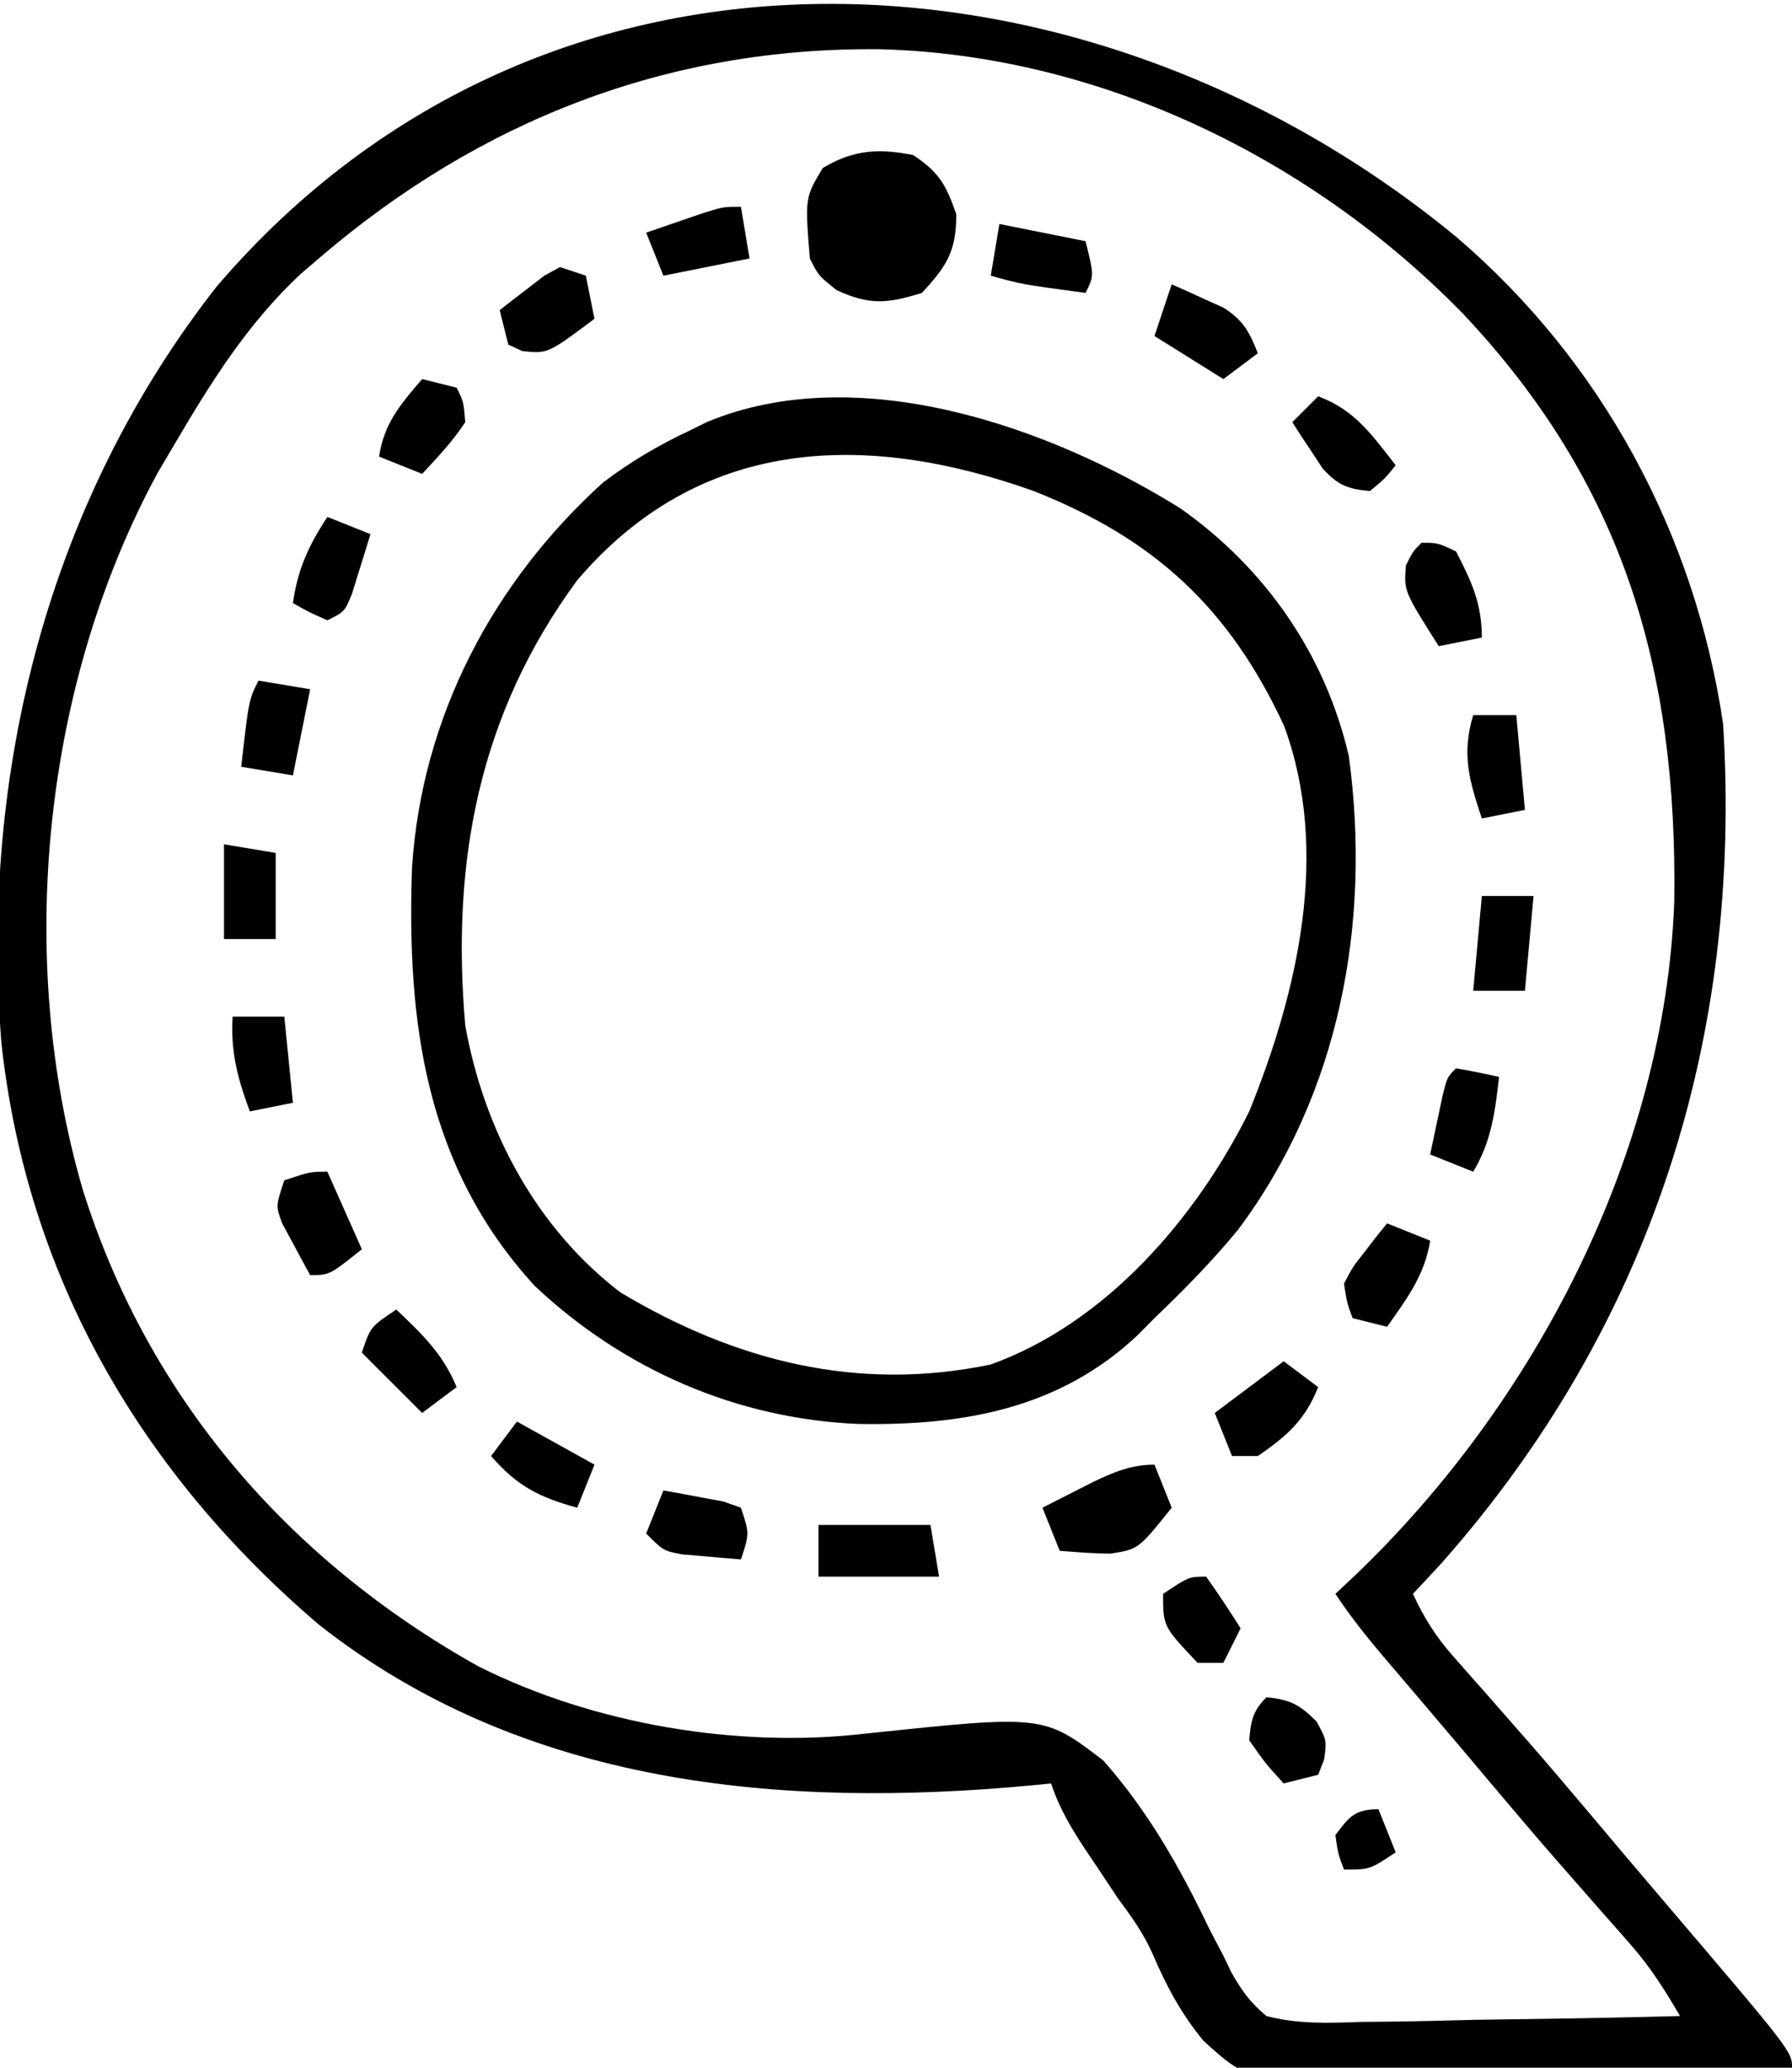 <?xml version="1.0" encoding="UTF-8"?>
<svg version="1.1" xmlns="http://www.w3.org/2000/svg" width="208" height="240">
<path d="M0 0 C16.9 14.461 27.669 34.453 30.934 56.473 C33.193 92.96 22.607 126.329 -1.691 153.848 C-2.809 155.063 -3.931 156.274 -5.066 157.473 C-3.79 160.225 -2.422 162.418 -0.414 164.688 C0.109 165.284 0.633 165.881 1.172 166.497 C1.733 167.128 2.294 167.76 2.871 168.41 C4.055 169.76 5.239 171.11 6.422 172.461 C7.014 173.136 7.607 173.811 8.217 174.506 C10.695 177.345 13.131 180.217 15.559 183.098 C16.001 183.623 16.443 184.147 16.899 184.688 C17.791 185.746 18.682 186.804 19.573 187.862 C20.983 189.531 22.399 191.194 23.816 192.855 C38.934 210.593 38.934 210.593 38.934 212.473 C30.78 212.822 22.629 213.088 14.47 213.25 C10.68 213.328 6.894 213.433 3.107 213.604 C-23.412 214.771 -23.412 214.771 -29.366 209.357 C-31.928 206.276 -33.7 202.967 -35.266 199.291 C-36.316 196.906 -37.741 194.916 -39.293 192.832 C-40.096 191.631 -40.896 190.428 -41.691 189.223 C-42.11 188.6 -42.529 187.977 -42.961 187.336 C-44.693 184.73 -46.072 182.457 -47.066 179.473 C-47.77 179.545 -48.474 179.617 -49.199 179.691 C-78.439 182.44 -108.295 179.765 -132.059 161.039 C-152.628 143.488 -165.923 120.807 -168.903 93.543 C-171.382 62.118 -163.505 30.718 -143.898 5.707 C-105.642 -38.977 -42.607 -35.117 0 0 Z M-132.066 2.473 C-132.73 3.041 -133.394 3.61 -134.078 4.195 C-140.385 10.031 -144.755 17.122 -149.066 24.473 C-149.625 25.419 -150.183 26.365 -150.758 27.34 C-164.132 51.994 -167.285 83.66 -159.464 110.542 C-151.881 134.731 -135.525 153.592 -113.559 165.875 C-100.155 172.618 -83.403 175.426 -68.59 173.691 C-47.936 171.513 -47.936 171.513 -41.011 176.809 C-35.802 182.698 -32.073 189.289 -28.687 196.383 C-28.152 197.403 -27.617 198.422 -27.066 199.473 C-26.764 200.105 -26.461 200.738 -26.149 201.389 C-24.957 203.498 -23.94 204.927 -22.066 206.473 C-18.393 207.434 -14.853 207.289 -11.078 207.156 C-10.02 207.146 -8.961 207.136 -7.871 207.126 C-4.497 207.087 -1.127 206.999 2.246 206.91 C4.536 206.875 6.825 206.843 9.115 206.814 C14.722 206.737 20.328 206.62 25.934 206.473 C24.203 203.485 22.47 200.748 20.184 198.16 C19.663 197.566 19.143 196.973 18.607 196.361 C18.055 195.738 17.503 195.115 16.934 194.473 C15.758 193.132 14.584 191.791 13.41 190.449 C12.824 189.781 12.238 189.112 11.634 188.423 C9.163 185.589 6.732 182.722 4.309 179.848 C3.87 179.327 3.431 178.806 2.979 178.27 C2.091 177.217 1.203 176.163 0.316 175.109 C-1.16 173.362 -2.642 171.62 -4.125 169.879 C-4.628 169.288 -5.13 168.697 -5.648 168.088 C-6.611 166.957 -7.574 165.826 -8.54 164.697 C-10.533 162.351 -12.356 160.038 -14.066 157.473 C-13.305 156.757 -12.543 156.042 -11.758 155.305 C9.118 135.325 24.212 106.315 25.27 77.055 C25.63 50.287 19.458 28.748 0.758 8.898 C-16.921 -9.238 -41.491 -21.145 -66.918 -21.813 C-91.544 -22.082 -113.409 -13.545 -132.066 2.473 Z " fill="#000000" transform="translate(169.066,27.527)"/>
<path d="M0 0 C9.848 6.931 16.836 16.962 19.562 28.77 C22.174 48.054 18.526 67.948 6.672 83.773 C3.672 87.422 0.404 90.729 -3 94 C-3.926 94.938 -3.926 94.938 -4.871 95.895 C-14.033 104.573 -25.307 106.484 -37.402 106.277 C-51.534 105.682 -64.672 99.928 -74.934 90.254 C-87.638 76.397 -89.801 59.664 -89.175 41.677 C-88.037 24.25 -79.825 8.622 -67 -3 C-63.809 -5.409 -60.616 -7.305 -57 -9 C-56.319 -9.336 -55.639 -9.673 -54.938 -10.02 C-37.367 -17.307 -15.154 -9.447 0 0 Z M-70.004 8.355 C-81.445 23.898 -84.641 41.069 -83 60 C-80.858 72.052 -74.819 83.484 -65 91 C-51.699 98.962 -37.5 102.599 -22.031 99.383 C-8.68 94.609 1.839 82.407 8 70 C13.618 56.144 17.444 39.867 12.035 25.227 C5.684 11.567 -3.004 3.537 -17 -2 C-36.65 -9.012 -55.841 -8.292 -70.004 8.355 Z " fill="#000000" transform="translate(137,59)"/>
<path d="M0 0 C3.026 2.017 3.811 3.455 5 6.875 C5 11.154 3.897 12.886 1 16 C-3.023 17.243 -5.027 17.444 -8.875 15.688 C-11 14 -11 14 -12 12 C-12.569 4.948 -12.569 4.948 -10.5 1.5 C-6.974 -0.616 -4.012 -0.807 0 0 Z " fill="#000000" transform="translate(106,18)"/>
<path d="M0 0 C0.66 1.65 1.32 3.3 2 5 C-1.856 9.82 -1.856 9.82 -5.113 10.332 C-7.079 10.315 -9.042 10.166 -11 10 C-11.66 8.35 -12.32 6.7 -13 5 C-11.73 4.352 -10.459 3.706 -9.188 3.062 C-8.48 2.703 -7.772 2.343 -7.043 1.973 C-4.67 0.843 -2.653 0 0 0 Z " fill="#000000" transform="translate(134,170)"/>
<path d="M0 0 C4.29 0 8.58 0 13 0 C13.33 1.98 13.66 3.96 14 6 C9.38 6 4.76 6 0 6 C0 4.02 0 2.04 0 0 Z " fill="#000000" transform="translate(95,177)"/>
<path d="M0 0 C1.32 0.99 2.64 1.98 4 3 C2.509 6.796 0.343 8.717 -3 11 C-3.99 11 -4.98 11 -6 11 C-6.66 9.35 -7.32 7.7 -8 6 C-5.36 4.02 -2.72 2.04 0 0 Z " fill="#000000" transform="translate(149,158)"/>
<path d="M0 0 C1.875 0 1.875 0 4 1 C5.813 4.496 7 7.04 7 11 C5.35 11.33 3.7 11.66 2 12 C-2.049 5.62 -2.049 5.62 -1.812 2.625 C-1 1 -1 1 0 0 Z " fill="#000000" transform="translate(165,63)"/>
<path d="M0 0 C2.475 0.99 2.475 0.99 5 2 C4.385 5.995 2.294 8.745 0 12 C-1.32 11.67 -2.64 11.34 -4 11 C-4.652 9.234 -4.652 9.234 -5 7 C-4.004 5.078 -4.004 5.078 -2.562 3.25 C-2.089 2.636 -1.616 2.023 -1.129 1.391 C-0.756 0.932 -0.384 0.473 0 0 Z " fill="#000000" transform="translate(161,142)"/>
<path d="M0 0 C4.274 1.583 6.265 4.506 9 8 C7.75 9.562 7.75 9.562 6 11 C3.393 10.748 2.293 10.322 0.516 8.371 C0.098 7.733 -0.32 7.095 -0.75 6.438 C-1.178 5.797 -1.606 5.156 -2.047 4.496 C-2.519 3.756 -2.519 3.756 -3 3 C-2.01 2.01 -1.02 1.02 0 0 Z " fill="#000000" transform="translate(153,46)"/>
<path d="M0 0 C1.299 0.568 2.589 1.155 3.875 1.75 C4.594 2.075 5.314 2.4 6.055 2.734 C8.337 4.219 9.004 5.504 10 8 C8.68 8.99 7.36 9.98 6 11 C3.36 9.35 0.72 7.7 -2 6 C-1.34 4.02 -0.68 2.04 0 0 Z " fill="#000000" transform="translate(136,33)"/>
<path d="M0 0 C3.3 0.66 6.6 1.32 10 2 C11 6 11 6 10 8 C2.571 7 2.571 7 -1 6 C-0.67 4.02 -0.34 2.04 0 0 Z " fill="#000000" transform="translate(116,26)"/>
<path d="M0 0 C2.964 2.808 5.445 5.183 7 9 C5.68 9.99 4.36 10.98 3 12 C0.69 9.69 -1.62 7.38 -4 5 C-3 2 -3 2 0 0 Z " fill="#000000" transform="translate(46,152)"/>
<path d="M0 0 C1.675 0.286 3.344 0.618 5 1 C4.532 5.056 4.12 8.466 2 12 C-0.475 11.01 -0.475 11.01 -3 10 C-2.692 8.52 -2.378 7.041 -2.062 5.562 C-1.888 4.739 -1.714 3.915 -1.535 3.066 C-1 1 -1 1 0 0 Z " fill="#000000" transform="translate(169,124)"/>
<path d="M0 0 C1.65 0 3.3 0 5 0 C5.33 3.63 5.66 7.26 6 11 C4.35 11.33 2.7 11.66 1 12 C-0.471 7.588 -1.369 4.517 0 0 Z " fill="#000000" transform="translate(171,83)"/>
<path d="M0 0 C0.99 0.33 1.98 0.66 3 1 C3.33 2.65 3.66 4.3 4 6 C-1.415 10.062 -1.415 10.062 -4.375 9.75 C-4.911 9.502 -5.447 9.255 -6 9 C-6.33 7.68 -6.66 6.36 -7 5 C-5.906 4.133 -4.799 3.282 -3.688 2.438 C-3.073 1.962 -2.458 1.486 -1.824 0.996 C-1.222 0.667 -0.62 0.339 0 0 Z " fill="#000000" transform="translate(65,31)"/>
<path d="M0 0 C1.32 2.97 2.64 5.94 4 9 C0.25 12 0.25 12 -2 12 C-2.7 10.736 -3.384 9.463 -4.062 8.188 C-4.445 7.48 -4.828 6.772 -5.223 6.043 C-6 4 -6 4 -5 1 C-2 0 -2 0 0 0 Z " fill="#000000" transform="translate(38,136)"/>
<path d="M0 0 C1.98 0 3.96 0 6 0 C5.67 3.63 5.34 7.26 5 11 C3.02 11 1.04 11 -1 11 C-0.67 7.37 -0.34 3.74 0 0 Z " fill="#000000" transform="translate(172,104)"/>
<path d="M0 0 C1.32 0.33 2.64 0.66 4 1 C4.812 2.625 4.812 2.625 5 5 C3.532 7.246 1.841 9.024 0 11 C-2.475 10.01 -2.475 10.01 -5 9 C-4.426 5.129 -2.513 2.918 0 0 Z " fill="#000000" transform="translate(49,44)"/>
<path d="M0 0 C2.97 0.495 2.97 0.495 6 1 C6 4.3 6 7.6 6 11 C4.02 11 2.04 11 0 11 C0 7.37 0 3.74 0 0 Z " fill="#000000" transform="translate(26,98)"/>
<path d="M0 0 C2.97 0.495 2.97 0.495 6 1 C5.34 4.3 4.68 7.6 4 11 C1.03 10.505 1.03 10.505 -2 10 C-1.125 2.25 -1.125 2.25 0 0 Z " fill="#000000" transform="translate(30,79)"/>
<path d="M0 0 C1.482 0.254 2.961 0.529 4.438 0.812 C5.673 1.039 5.673 1.039 6.934 1.27 C7.616 1.511 8.297 1.752 9 2 C10 5 10 5 9 8 C7.541 7.886 6.083 7.758 4.625 7.625 C3.407 7.521 3.407 7.521 2.164 7.414 C0 7 0 7 -2 5 C-1.34 3.35 -0.68 1.7 0 0 Z " fill="#000000" transform="translate(77,173)"/>
<path d="M0 0 C2.97 1.65 5.94 3.3 9 5 C8.34 6.65 7.68 8.3 7 10 C2.569 8.792 0.019 7.483 -3 4 C-2.01 2.68 -1.02 1.36 0 0 Z " fill="#000000" transform="translate(60,165)"/>
<path d="M0 0 C1.98 0 3.96 0 6 0 C6.33 3.3 6.66 6.6 7 10 C5.35 10.33 3.7 10.66 2 11 C0.577 7.177 -0.24 4.087 0 0 Z " fill="#000000" transform="translate(27,118)"/>
<path d="M0 0 C2.475 0.99 2.475 0.99 5 2 C4.551 3.482 4.09 4.961 3.625 6.438 C3.37 7.261 3.115 8.085 2.852 8.934 C2 11 2 11 0 12 C-2.125 11.062 -2.125 11.062 -4 10 C-3.435 6.042 -2.191 3.334 0 0 Z " fill="#000000" transform="translate(38,60)"/>
<path d="M0 0 C0.33 1.98 0.66 3.96 1 6 C-2.3 6.66 -5.6 7.32 -9 8 C-9.66 6.35 -10.32 4.7 -11 3 C-9.543 2.496 -8.084 1.997 -6.625 1.5 C-5.813 1.222 -5.001 0.943 -4.164 0.656 C-2 0 -2 0 0 0 Z " fill="#000000" transform="translate(86,24)"/>
<path d="M0 0 C2.754 0.275 3.837 0.837 5.812 2.812 C7 5 7 5 6.688 7.25 C6.461 7.827 6.234 8.405 6 9 C4.68 9.33 3.36 9.66 2 10 C-0.062 7.75 -0.062 7.75 -2 5 C-1.812 2.743 -1.605 1.605 0 0 Z " fill="#000000" transform="translate(147,197)"/>
<path d="M0 0 C1.389 1.961 2.726 3.962 4 6 C3.34 7.32 2.68 8.64 2 10 C1.01 10 0.02 10 -1 10 C-5 5.771 -5 5.771 -5 2 C-2 0 -2 0 0 0 Z " fill="#000000" transform="translate(140,183)"/>
<path d="M0 0 C0.66 1.65 1.32 3.3 2 5 C-1 7 -1 7 -4 7 C-4.688 5.188 -4.688 5.188 -5 3 C-3.384 0.846 -2.745 0 0 0 Z " fill="#000000" transform="translate(160,210)"/>
</svg>
